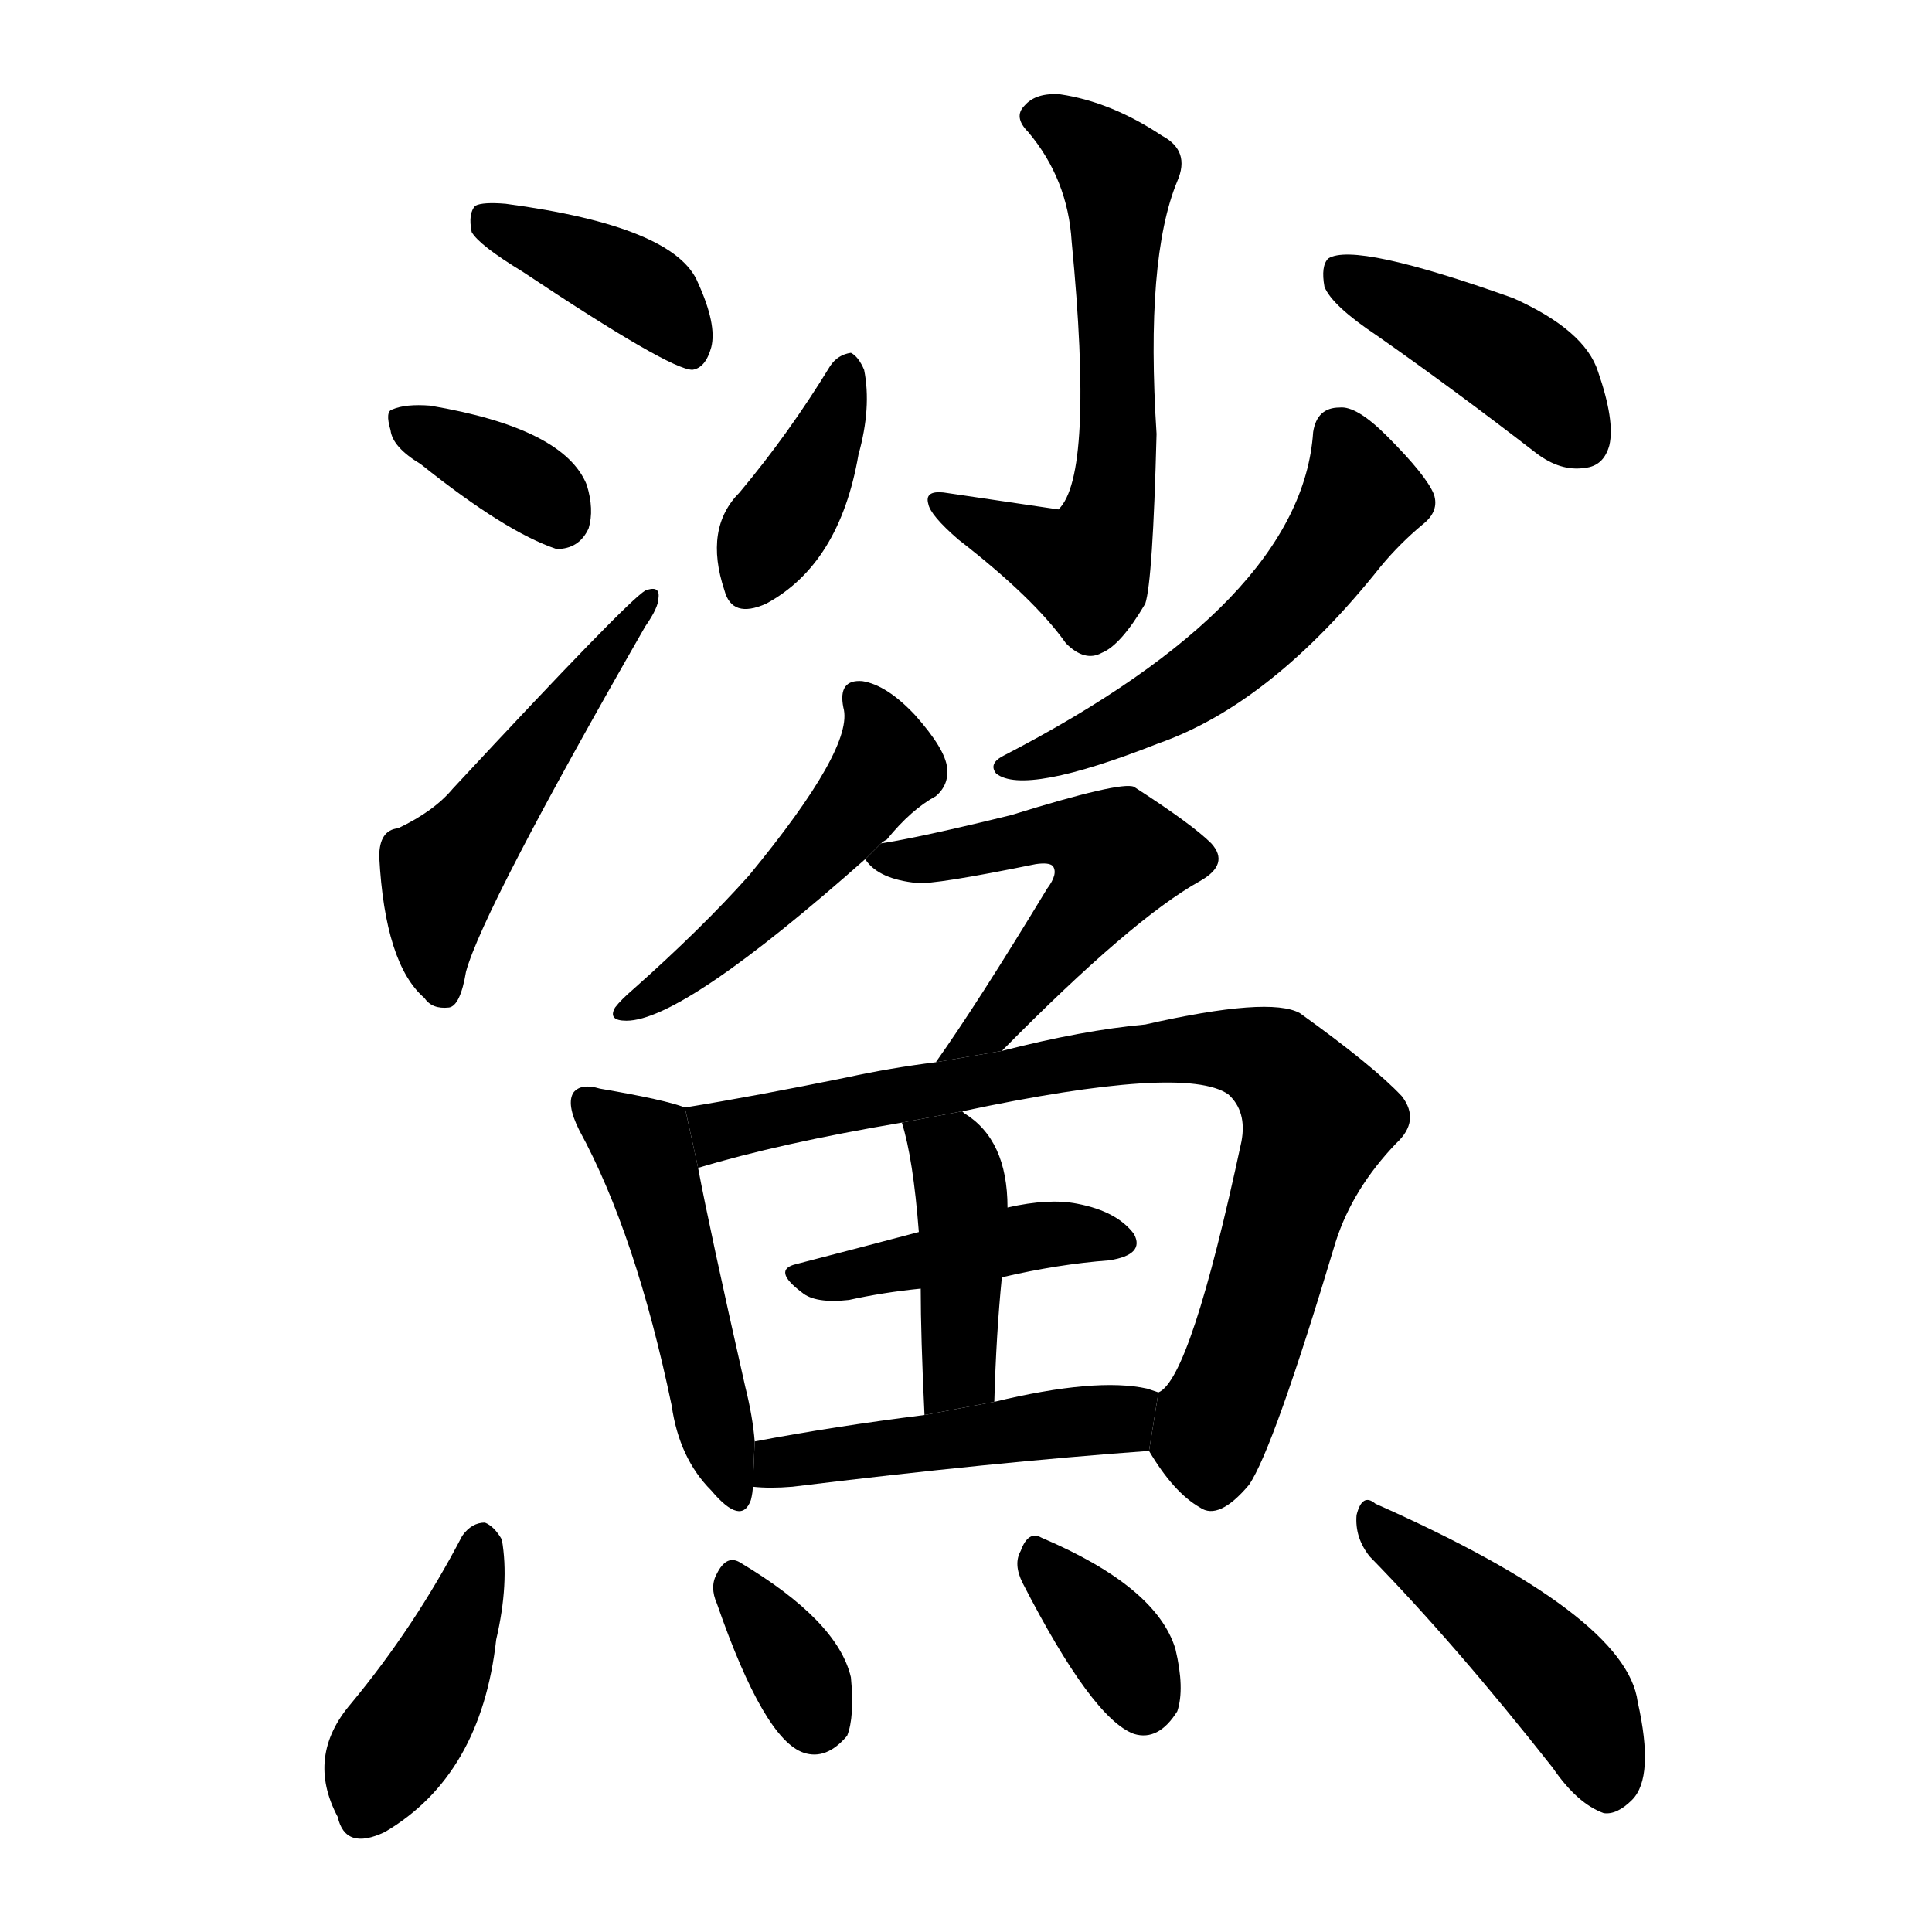 <svg version="1.1" viewBox="0 0 1024 1024" xmlns="http://www.w3.org/2000/svg">
  <g stroke="black" stroke-dasharray="1,1" stroke-width="1" transform="scale(4, 4)">
  </g>
  <g transform="scale(1, -1) translate(0, -900)">
    <style type="text/css">
      
        @keyframes keyframes0 {
          from {
            stroke: blue;
            stroke-dashoffset: 388;
            stroke-width: 128;
          }
          56% {
            animation-timing-function: step-end;
            stroke: blue;
            stroke-dashoffset: 0;
            stroke-width: 128;
          }
          to {
            stroke: black;
            stroke-width: 1024;
          }
        }
        #make-me-a-hanzi-animation-0 {
          animation: keyframes0 0.566s both;
          animation-delay: 0s;
          animation-timing-function: linear;
        }
      
        @keyframes keyframes1 {
          from {
            stroke: blue;
            stroke-dashoffset: 354;
            stroke-width: 128;
          }
          54% {
            animation-timing-function: step-end;
            stroke: blue;
            stroke-dashoffset: 0;
            stroke-width: 128;
          }
          to {
            stroke: black;
            stroke-width: 1024;
          }
        }
        #make-me-a-hanzi-animation-1 {
          animation: keyframes1 0.538s both;
          animation-delay: 0.566s;
          animation-timing-function: linear;
        }
      
        @keyframes keyframes2 {
          from {
            stroke: blue;
            stroke-dashoffset: 502;
            stroke-width: 128;
          }
          62% {
            animation-timing-function: step-end;
            stroke: blue;
            stroke-dashoffset: 0;
            stroke-width: 128;
          }
          to {
            stroke: black;
            stroke-width: 1024;
          }
        }
        #make-me-a-hanzi-animation-2 {
          animation: keyframes2 0.659s both;
          animation-delay: 1.104s;
          animation-timing-function: linear;
        }
      
        @keyframes keyframes3 {
          from {
            stroke: blue;
            stroke-dashoffset: 601;
            stroke-width: 128;
          }
          66% {
            animation-timing-function: step-end;
            stroke: blue;
            stroke-dashoffset: 0;
            stroke-width: 128;
          }
          to {
            stroke: black;
            stroke-width: 1024;
          }
        }
        #make-me-a-hanzi-animation-3 {
          animation: keyframes3 0.739s both;
          animation-delay: 1.762s;
          animation-timing-function: linear;
        }
      
        @keyframes keyframes4 {
          from {
            stroke: blue;
            stroke-dashoffset: 382;
            stroke-width: 128;
          }
          55% {
            animation-timing-function: step-end;
            stroke: blue;
            stroke-dashoffset: 0;
            stroke-width: 128;
          }
          to {
            stroke: black;
            stroke-width: 1024;
          }
        }
        #make-me-a-hanzi-animation-4 {
          animation: keyframes4 0.561s both;
          animation-delay: 2.501s;
          animation-timing-function: linear;
        }
      
        @keyframes keyframes5 {
          from {
            stroke: blue;
            stroke-dashoffset: 416;
            stroke-width: 128;
          }
          58% {
            animation-timing-function: step-end;
            stroke: blue;
            stroke-dashoffset: 0;
            stroke-width: 128;
          }
          to {
            stroke: black;
            stroke-width: 1024;
          }
        }
        #make-me-a-hanzi-animation-5 {
          animation: keyframes5 0.589s both;
          animation-delay: 3.062s;
          animation-timing-function: linear;
        }
      
        @keyframes keyframes6 {
          from {
            stroke: blue;
            stroke-dashoffset: 537;
            stroke-width: 128;
          }
          64% {
            animation-timing-function: step-end;
            stroke: blue;
            stroke-dashoffset: 0;
            stroke-width: 128;
          }
          to {
            stroke: black;
            stroke-width: 1024;
          }
        }
        #make-me-a-hanzi-animation-6 {
          animation: keyframes6 0.687s both;
          animation-delay: 3.651s;
          animation-timing-function: linear;
        }
      
        @keyframes keyframes7 {
          from {
            stroke: blue;
            stroke-dashoffset: 482;
            stroke-width: 128;
          }
          61% {
            animation-timing-function: step-end;
            stroke: blue;
            stroke-dashoffset: 0;
            stroke-width: 128;
          }
          to {
            stroke: black;
            stroke-width: 1024;
          }
        }
        #make-me-a-hanzi-animation-7 {
          animation: keyframes7 0.642s both;
          animation-delay: 4.338s;
          animation-timing-function: linear;
        }
      
        @keyframes keyframes8 {
          from {
            stroke: blue;
            stroke-dashoffset: 528;
            stroke-width: 128;
          }
          63% {
            animation-timing-function: step-end;
            stroke: blue;
            stroke-dashoffset: 0;
            stroke-width: 128;
          }
          to {
            stroke: black;
            stroke-width: 1024;
          }
        }
        #make-me-a-hanzi-animation-8 {
          animation: keyframes8 0.68s both;
          animation-delay: 4.98s;
          animation-timing-function: linear;
        }
      
        @keyframes keyframes9 {
          from {
            stroke: blue;
            stroke-dashoffset: 481;
            stroke-width: 128;
          }
          61% {
            animation-timing-function: step-end;
            stroke: blue;
            stroke-dashoffset: 0;
            stroke-width: 128;
          }
          to {
            stroke: black;
            stroke-width: 1024;
          }
        }
        #make-me-a-hanzi-animation-9 {
          animation: keyframes9 0.641s both;
          animation-delay: 5.66s;
          animation-timing-function: linear;
        }
      
        @keyframes keyframes10 {
          from {
            stroke: blue;
            stroke-dashoffset: 804;
            stroke-width: 128;
          }
          72% {
            animation-timing-function: step-end;
            stroke: blue;
            stroke-dashoffset: 0;
            stroke-width: 128;
          }
          to {
            stroke: black;
            stroke-width: 1024;
          }
        }
        #make-me-a-hanzi-animation-10 {
          animation: keyframes10 0.904s both;
          animation-delay: 6.301s;
          animation-timing-function: linear;
        }
      
        @keyframes keyframes11 {
          from {
            stroke: blue;
            stroke-dashoffset: 421;
            stroke-width: 128;
          }
          58% {
            animation-timing-function: step-end;
            stroke: blue;
            stroke-dashoffset: 0;
            stroke-width: 128;
          }
          to {
            stroke: black;
            stroke-width: 1024;
          }
        }
        #make-me-a-hanzi-animation-11 {
          animation: keyframes11 0.593s both;
          animation-delay: 7.206s;
          animation-timing-function: linear;
        }
      
        @keyframes keyframes12 {
          from {
            stroke: blue;
            stroke-dashoffset: 415;
            stroke-width: 128;
          }
          57% {
            animation-timing-function: step-end;
            stroke: blue;
            stroke-dashoffset: 0;
            stroke-width: 128;
          }
          to {
            stroke: black;
            stroke-width: 1024;
          }
        }
        #make-me-a-hanzi-animation-12 {
          animation: keyframes12 0.588s both;
          animation-delay: 7.798s;
          animation-timing-function: linear;
        }
      
        @keyframes keyframes13 {
          from {
            stroke: blue;
            stroke-dashoffset: 465;
            stroke-width: 128;
          }
          60% {
            animation-timing-function: step-end;
            stroke: blue;
            stroke-dashoffset: 0;
            stroke-width: 128;
          }
          to {
            stroke: black;
            stroke-width: 1024;
          }
        }
        #make-me-a-hanzi-animation-13 {
          animation: keyframes13 0.628s both;
          animation-delay: 8.386s;
          animation-timing-function: linear;
        }
      
        @keyframes keyframes14 {
          from {
            stroke: blue;
            stroke-dashoffset: 413;
            stroke-width: 128;
          }
          57% {
            animation-timing-function: step-end;
            stroke: blue;
            stroke-dashoffset: 0;
            stroke-width: 128;
          }
          to {
            stroke: black;
            stroke-width: 1024;
          }
        }
        #make-me-a-hanzi-animation-14 {
          animation: keyframes14 0.586s both;
          animation-delay: 9.014s;
          animation-timing-function: linear;
        }
      
        @keyframes keyframes15 {
          from {
            stroke: blue;
            stroke-dashoffset: 338;
            stroke-width: 128;
          }
          52% {
            animation-timing-function: step-end;
            stroke: blue;
            stroke-dashoffset: 0;
            stroke-width: 128;
          }
          to {
            stroke: black;
            stroke-width: 1024;
          }
        }
        #make-me-a-hanzi-animation-15 {
          animation: keyframes15 0.525s both;
          animation-delay: 9.6s;
          animation-timing-function: linear;
        }
      
        @keyframes keyframes16 {
          from {
            stroke: blue;
            stroke-dashoffset: 347;
            stroke-width: 128;
          }
          53% {
            animation-timing-function: step-end;
            stroke: blue;
            stroke-dashoffset: 0;
            stroke-width: 128;
          }
          to {
            stroke: black;
            stroke-width: 1024;
          }
        }
        #make-me-a-hanzi-animation-16 {
          animation: keyframes16 0.532s both;
          animation-delay: 10.125s;
          animation-timing-function: linear;
        }
      
        @keyframes keyframes17 {
          from {
            stroke: blue;
            stroke-dashoffset: 446;
            stroke-width: 128;
          }
          59% {
            animation-timing-function: step-end;
            stroke: blue;
            stroke-dashoffset: 0;
            stroke-width: 128;
          }
          to {
            stroke: black;
            stroke-width: 1024;
          }
        }
        #make-me-a-hanzi-animation-17 {
          animation: keyframes17 0.613s both;
          animation-delay: 10.658s;
          animation-timing-function: linear;
        }
      
    </style>
    
      <path d="M 277 756 Q 355 704 367 704 Q 374 705 377 716 Q 380 728 370 750 Q 358 780 268 792 Q 256 793 252 791 Q 248 787 250 777 Q 254 770 277 756 Z" fill="black"></path>
    
      <path d="M 223 654 Q 268 618 295 609 Q 307 609 312 620 Q 315 630 311 643 Q 299 673 228 685 Q 215 686 208 683 Q 204 682 207 672 Q 208 663 223 654 Z" fill="black"></path>
    
      <path d="M 211 461 Q 201 460 201 446 Q 204 389 225 371 Q 229 365 238 366 Q 244 367 247 385 Q 256 418 342 568 Q 349 578 349 583 Q 350 590 342 587 Q 332 581 240 482 Q 230 470 211 461 Z" fill="black"></path>
    
      <path d="M 568 772 Q 580 648 561 630 L 500 639 Q 490 640 492 633 Q 493 627 508 614 Q 548 583 565 559 Q 575 549 584 554 Q 594 558 607 580 Q 611 592 613 670 Q 607 763 624 804 Q 631 820 616 828 Q 589 846 562 850 Q 549 851 543 844 Q 537 838 545 830 Q 566 805 568 772 Z" fill="black"></path>
    
      <path d="M 440 706 Q 418 670 392 639 Q 373 620 384 587 Q 388 572 406 580 Q 445 601 455 659 Q 462 684 458 704 Q 455 711 451 713 Q 444 712 440 706 Z" fill="black"></path>
    
      <path d="M 730 722 Q 770 694 814 660 Q 827 650 840 652 Q 850 653 853 664 Q 856 677 847 703 Q 840 725 802 742 Q 718 772 704 763 Q 700 759 702 748 Q 706 738 730 722 Z" fill="black"></path>
    
      <path d="M 696 671 Q 690 581 531 499 Q 524 495 528 490 Q 543 478 614 506 Q 674 527 732 600 Q 742 612 754 622 Q 763 629 760 638 Q 756 648 735 669 Q 719 685 710 684 Q 698 684 696 671 Z" fill="black"></path>
    
      <path d="M 467 453 Q 468 454 470 455 Q 483 471 496 478 Q 503 484 502 493 Q 501 503 485 521 Q 470 537 457 539 Q 444 540 447 525 Q 453 504 397 436 Q 372 408 336 376 Q 329 370 326 366 Q 322 359 332 359 Q 362 359 459 445 L 467 453 Z" fill="black"></path>
    
      <path d="M 531 343 Q 600 413 636 433 Q 652 442 642 453 Q 632 463 601 483 Q 594 486 536 468 Q 487 456 467 453 L 459 445 Q 458 445 459 444 Q 466 434 486 432 Q 495 431 549 442 Q 556 443 558 441 Q 561 437 555 429 Q 518 368 496 337 L 531 343 Z" fill="black"></path>
    
      <path d="M 363 313 Q 353 317 318 323 Q 308 326 304 321 Q 300 315 307 301 Q 337 246 356 155 Q 360 127 377 110 Q 393 91 398 105 Q 399 109 399 112 L 400 136 Q 399 149 395 165 Q 376 249 370 281 L 363 313 Z" fill="black"></path>
    
      <path d="M 609 131 Q 622 109 636 101 Q 646 94 662 113 Q 675 132 708 242 Q 717 270 740 294 Q 753 306 743 319 Q 728 335 689 363 Q 673 372 607 357 Q 574 354 531 343 L 496 337 Q 472 334 449 329 Q 400 319 363 313 L 370 281 Q 413 294 478 305 L 510 311 Q 628 336 651 320 Q 661 311 658 295 Q 631 169 614 162 L 609 131 Z" fill="black"></path>
    
      <path d="M 531 223 Q 561 230 588 232 Q 607 235 601 246 Q 592 258 571 262 Q 556 265 534 260 L 487 247 Q 453 238 422 230 Q 409 227 425 215 Q 432 209 450 211 Q 468 215 488 217 L 531 223 Z" fill="black"></path>
    
      <path d="M 527 157 Q 528 193 531 223 L 534 260 Q 534 296 511 310 L 510 311 L 478 305 Q 484 286 487 247 L 488 217 Q 488 192 490 150 L 527 157 Z" fill="black"></path>
    
      <path d="M 399 112 Q 408 111 420 112 Q 526 125 609 131 L 614 162 L 608 164 Q 581 170 527 157 L 490 150 Q 442 144 400 136 L 399 112 Z" fill="black"></path>
    
      <path d="M 245 86 Q 220 38 186 -3 Q 162 -31 179 -63 Q 183 -81 204 -71 Q 255 -41 263 31 Q 270 61 266 84 Q 262 91 257 93 Q 250 93 245 86 Z" fill="black"></path>
    
      <path d="M 380 50 Q 405 -22 426 -29 Q 438 -33 449 -20 Q 453 -10 451 11 Q 444 41 392 72 Q 385 76 380 66 Q 376 59 380 50 Z" fill="black"></path>
    
      <path d="M 542 61 Q 579 -11 601 -19 Q 614 -23 624 -7 Q 628 5 623 26 Q 613 59 552 85 Q 545 89 541 78 Q 537 71 542 61 Z" fill="black"></path>
    
      <path d="M 726 75 Q 771 29 823 -37 Q 836 -56 850 -61 Q 857 -62 865 -54 Q 877 -42 868 -2 Q 862 44 729 103 Q 722 109 719 97 Q 718 85 726 75 Z" fill="black"></path>
    
    
      <clipPath id="make-me-a-hanzi-clip-0">
        <path d="M 277 756 Q 355 704 367 704 Q 374 705 377 716 Q 380 728 370 750 Q 358 780 268 792 Q 256 793 252 791 Q 248 787 250 777 Q 254 770 277 756 Z"></path>
      </clipPath>
      <path clip-path="url(#make-me-a-hanzi-clip-0)" d="M 257 783 L 329 753 L 367 714" fill="none" id="make-me-a-hanzi-animation-0" stroke-dasharray="260 520" stroke-linecap="round"></path>
    
      <clipPath id="make-me-a-hanzi-clip-1">
        <path d="M 223 654 Q 268 618 295 609 Q 307 609 312 620 Q 315 630 311 643 Q 299 673 228 685 Q 215 686 208 683 Q 204 682 207 672 Q 208 663 223 654 Z"></path>
      </clipPath>
      <path clip-path="url(#make-me-a-hanzi-clip-1)" d="M 214 677 L 278 645 L 296 626" fill="none" id="make-me-a-hanzi-animation-1" stroke-dasharray="226 452" stroke-linecap="round"></path>
    
      <clipPath id="make-me-a-hanzi-clip-2">
        <path d="M 211 461 Q 201 460 201 446 Q 204 389 225 371 Q 229 365 238 366 Q 244 367 247 385 Q 256 418 342 568 Q 349 578 349 583 Q 350 590 342 587 Q 332 581 240 482 Q 230 470 211 461 Z"></path>
      </clipPath>
      <path clip-path="url(#make-me-a-hanzi-clip-2)" d="M 234 375 L 234 436 L 303 531 L 323 556 L 332 559 L 344 582" fill="none" id="make-me-a-hanzi-animation-2" stroke-dasharray="374 748" stroke-linecap="round"></path>
    
      <clipPath id="make-me-a-hanzi-clip-3">
        <path d="M 568 772 Q 580 648 561 630 L 500 639 Q 490 640 492 633 Q 493 627 508 614 Q 548 583 565 559 Q 575 549 584 554 Q 594 558 607 580 Q 611 592 613 670 Q 607 763 624 804 Q 631 820 616 828 Q 589 846 562 850 Q 549 851 543 844 Q 537 838 545 830 Q 566 805 568 772 Z"></path>
      </clipPath>
      <path clip-path="url(#make-me-a-hanzi-clip-3)" d="M 552 838 L 575 825 L 592 804 L 591 636 L 576 599 L 499 632" fill="none" id="make-me-a-hanzi-animation-3" stroke-dasharray="473 946" stroke-linecap="round"></path>
    
      <clipPath id="make-me-a-hanzi-clip-4">
        <path d="M 440 706 Q 418 670 392 639 Q 373 620 384 587 Q 388 572 406 580 Q 445 601 455 659 Q 462 684 458 704 Q 455 711 451 713 Q 444 712 440 706 Z"></path>
      </clipPath>
      <path clip-path="url(#make-me-a-hanzi-clip-4)" d="M 449 704 L 440 671 L 397 590" fill="none" id="make-me-a-hanzi-animation-4" stroke-dasharray="254 508" stroke-linecap="round"></path>
    
      <clipPath id="make-me-a-hanzi-clip-5">
        <path d="M 730 722 Q 770 694 814 660 Q 827 650 840 652 Q 850 653 853 664 Q 856 677 847 703 Q 840 725 802 742 Q 718 772 704 763 Q 700 759 702 748 Q 706 738 730 722 Z"></path>
      </clipPath>
      <path clip-path="url(#make-me-a-hanzi-clip-5)" d="M 710 755 L 797 712 L 818 695 L 839 666" fill="none" id="make-me-a-hanzi-animation-5" stroke-dasharray="288 576" stroke-linecap="round"></path>
    
      <clipPath id="make-me-a-hanzi-clip-6">
        <path d="M 696 671 Q 690 581 531 499 Q 524 495 528 490 Q 543 478 614 506 Q 674 527 732 600 Q 742 612 754 622 Q 763 629 760 638 Q 756 648 735 669 Q 719 685 710 684 Q 698 684 696 671 Z"></path>
      </clipPath>
      <path clip-path="url(#make-me-a-hanzi-clip-6)" d="M 709 671 L 722 636 L 675 572 L 598 516 L 533 493" fill="none" id="make-me-a-hanzi-animation-6" stroke-dasharray="409 818" stroke-linecap="round"></path>
    
      <clipPath id="make-me-a-hanzi-clip-7">
        <path d="M 467 453 Q 468 454 470 455 Q 483 471 496 478 Q 503 484 502 493 Q 501 503 485 521 Q 470 537 457 539 Q 444 540 447 525 Q 453 504 397 436 Q 372 408 336 376 Q 329 370 326 366 Q 322 359 332 359 Q 362 359 459 445 L 467 453 Z"></path>
      </clipPath>
      <path clip-path="url(#make-me-a-hanzi-clip-7)" d="M 455 530 L 470 500 L 466 488 L 391 406 L 334 367" fill="none" id="make-me-a-hanzi-animation-7" stroke-dasharray="354 708" stroke-linecap="round"></path>
    
      <clipPath id="make-me-a-hanzi-clip-8">
        <path d="M 531 343 Q 600 413 636 433 Q 652 442 642 453 Q 632 463 601 483 Q 594 486 536 468 Q 487 456 467 453 L 459 445 Q 458 445 459 444 Q 466 434 486 432 Q 495 431 549 442 Q 556 443 558 441 Q 561 437 555 429 Q 518 368 496 337 L 531 343 Z"></path>
      </clipPath>
      <path clip-path="url(#make-me-a-hanzi-clip-8)" d="M 468 445 L 535 451 L 550 459 L 571 458 L 593 445 L 530 359 L 501 340" fill="none" id="make-me-a-hanzi-animation-8" stroke-dasharray="400 800" stroke-linecap="round"></path>
    
      <clipPath id="make-me-a-hanzi-clip-9">
        <path d="M 363 313 Q 353 317 318 323 Q 308 326 304 321 Q 300 315 307 301 Q 337 246 356 155 Q 360 127 377 110 Q 393 91 398 105 Q 399 109 399 112 L 400 136 Q 399 149 395 165 Q 376 249 370 281 L 363 313 Z"></path>
      </clipPath>
      <path clip-path="url(#make-me-a-hanzi-clip-9)" d="M 312 316 L 341 291 L 388 110" fill="none" id="make-me-a-hanzi-animation-9" stroke-dasharray="353 706" stroke-linecap="round"></path>
    
      <clipPath id="make-me-a-hanzi-clip-10">
        <path d="M 609 131 Q 622 109 636 101 Q 646 94 662 113 Q 675 132 708 242 Q 717 270 740 294 Q 753 306 743 319 Q 728 335 689 363 Q 673 372 607 357 Q 574 354 531 343 L 496 337 Q 472 334 449 329 Q 400 319 363 313 L 370 281 Q 413 294 478 305 L 510 311 Q 628 336 651 320 Q 661 311 658 295 Q 631 169 614 162 L 609 131 Z"></path>
      </clipPath>
      <path clip-path="url(#make-me-a-hanzi-clip-10)" d="M 370 309 L 381 300 L 620 344 L 658 343 L 676 336 L 697 308 L 671 217 L 642 143 L 643 119" fill="none" id="make-me-a-hanzi-animation-10" stroke-dasharray="676 1352" stroke-linecap="round"></path>
    
      <clipPath id="make-me-a-hanzi-clip-11">
        <path d="M 531 223 Q 561 230 588 232 Q 607 235 601 246 Q 592 258 571 262 Q 556 265 534 260 L 487 247 Q 453 238 422 230 Q 409 227 425 215 Q 432 209 450 211 Q 468 215 488 217 L 531 223 Z"></path>
      </clipPath>
      <path clip-path="url(#make-me-a-hanzi-clip-11)" d="M 430 224 L 454 224 L 555 246 L 592 242" fill="none" id="make-me-a-hanzi-animation-11" stroke-dasharray="293 586" stroke-linecap="round"></path>
    
      <clipPath id="make-me-a-hanzi-clip-12">
        <path d="M 527 157 Q 528 193 531 223 L 534 260 Q 534 296 511 310 L 510 311 L 478 305 Q 484 286 487 247 L 488 217 Q 488 192 490 150 L 527 157 Z"></path>
      </clipPath>
      <path clip-path="url(#make-me-a-hanzi-clip-12)" d="M 484 301 L 504 288 L 510 266 L 509 179 L 495 158" fill="none" id="make-me-a-hanzi-animation-12" stroke-dasharray="287 574" stroke-linecap="round"></path>
    
      <clipPath id="make-me-a-hanzi-clip-13">
        <path d="M 399 112 Q 408 111 420 112 Q 526 125 609 131 L 614 162 L 608 164 Q 581 170 527 157 L 490 150 Q 442 144 400 136 L 399 112 Z"></path>
      </clipPath>
      <path clip-path="url(#make-me-a-hanzi-clip-13)" d="M 404 118 L 424 127 L 586 147 L 608 155" fill="none" id="make-me-a-hanzi-animation-13" stroke-dasharray="337 674" stroke-linecap="round"></path>
    
      <clipPath id="make-me-a-hanzi-clip-14">
        <path d="M 245 86 Q 220 38 186 -3 Q 162 -31 179 -63 Q 183 -81 204 -71 Q 255 -41 263 31 Q 270 61 266 84 Q 262 91 257 93 Q 250 93 245 86 Z"></path>
      </clipPath>
      <path clip-path="url(#make-me-a-hanzi-clip-14)" d="M 255 82 L 238 26 L 203 -33 L 194 -61" fill="none" id="make-me-a-hanzi-animation-14" stroke-dasharray="285 570" stroke-linecap="round"></path>
    
      <clipPath id="make-me-a-hanzi-clip-15">
        <path d="M 380 50 Q 405 -22 426 -29 Q 438 -33 449 -20 Q 453 -10 451 11 Q 444 41 392 72 Q 385 76 380 66 Q 376 59 380 50 Z"></path>
      </clipPath>
      <path clip-path="url(#make-me-a-hanzi-clip-15)" d="M 391 59 L 419 21 L 432 -11" fill="none" id="make-me-a-hanzi-animation-15" stroke-dasharray="210 420" stroke-linecap="round"></path>
    
      <clipPath id="make-me-a-hanzi-clip-16">
        <path d="M 542 61 Q 579 -11 601 -19 Q 614 -23 624 -7 Q 628 5 623 26 Q 613 59 552 85 Q 545 89 541 78 Q 537 71 542 61 Z"></path>
      </clipPath>
      <path clip-path="url(#make-me-a-hanzi-clip-16)" d="M 553 71 L 593 27 L 606 -2" fill="none" id="make-me-a-hanzi-animation-16" stroke-dasharray="219 438" stroke-linecap="round"></path>
    
      <clipPath id="make-me-a-hanzi-clip-17">
        <path d="M 726 75 Q 771 29 823 -37 Q 836 -56 850 -61 Q 857 -62 865 -54 Q 877 -42 868 -2 Q 862 44 729 103 Q 722 109 719 97 Q 718 85 726 75 Z"></path>
      </clipPath>
      <path clip-path="url(#make-me-a-hanzi-clip-17)" d="M 729 92 L 828 7 L 843 -16 L 851 -47" fill="none" id="make-me-a-hanzi-animation-17" stroke-dasharray="318 636" stroke-linecap="round"></path>
    
  </g>
</svg>
